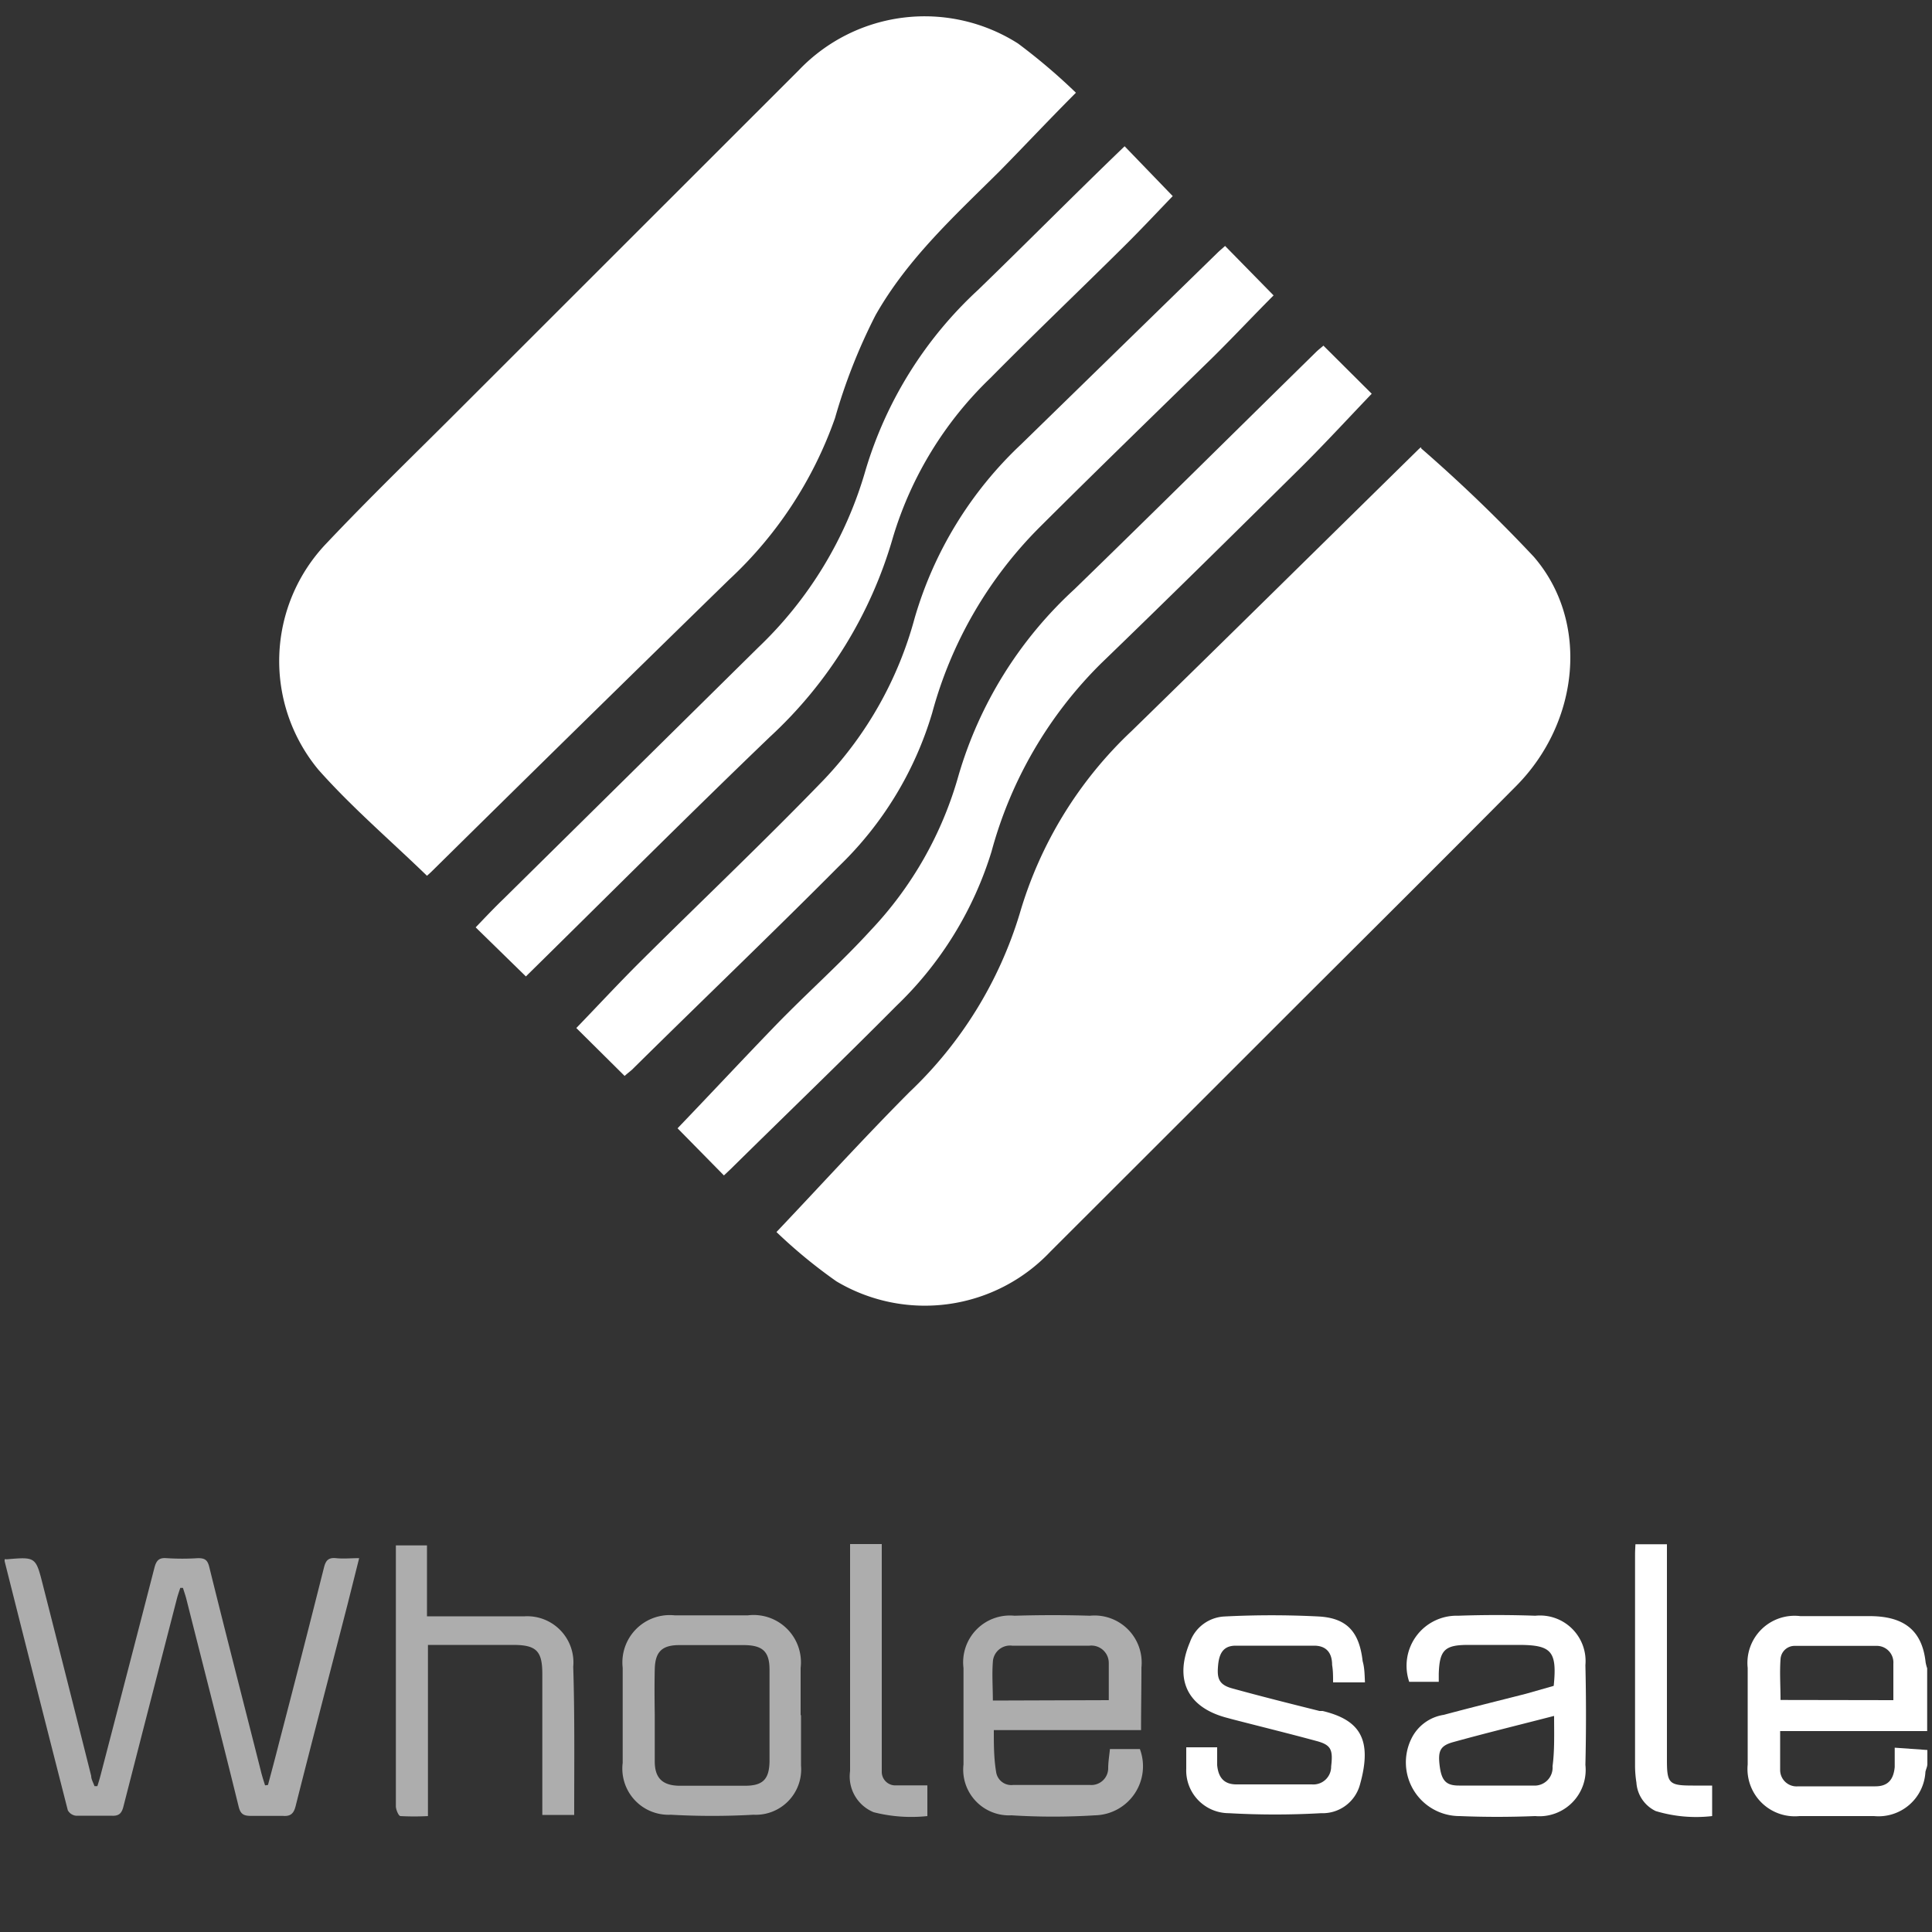 <svg id="Layer_1" data-name="Layer 1" xmlns="http://www.w3.org/2000/svg" viewBox="0 0 100 100"><rect x="0" y="0" width="100" height="100" fill="#333333" stroke="none"/><defs><style>.cls-1,.cls-2{fill:#fff;}.cls-2{opacity:0.6;}</style></defs><path class="cls-1" d="M99.76,91.3c0,.14-.07.27-.1.41A2.43,2.43,0,0,1,97,94c-1.29,0-2.57,0-3.86,0a2.45,2.45,0,0,1-2.68-2.67c0-1.66,0-3.33,0-5a2.44,2.44,0,0,1,2.72-2.68c1.19,0,2.39,0,3.58,0,1.68,0,2.72.64,2.91,2.39a2,2,0,0,0,.08.31v3.25H92.14c0,.71,0,1.34,0,2a.85.85,0,0,0,.93.86c1.32,0,2.63,0,4,0,.64,0,.94-.34,1-1,0-.3,0-.61,0-1l1.69.12ZM98,88c0-.67,0-1.28,0-1.89a.86.86,0,0,0-.83-.92c-1.42,0-2.85,0-4.28,0a.73.73,0,0,0-.73.69c-.05.69,0,1.39,0,2.11Z"/><path class="cls-2" d="M13.87,92.39c.19-.71.38-1.42.56-2.13q1.19-4.56,2.34-9.13c.09-.36.23-.52.62-.48s.75,0,1.2,0L18,83c-.9,3.5-1.82,7-2.7,10.49-.1.39-.27.53-.66.5-.54,0-1.09,0-1.63,0-.38,0-.56-.07-.66-.49-.88-3.58-1.8-7.15-2.7-10.72-.05-.2-.12-.39-.18-.59H9.33c-.06.19-.13.38-.18.58Q7.77,88.12,6.4,93.46c-.09.38-.22.55-.64.52-.61,0-1.23,0-1.84,0a.55.55,0,0,1-.41-.28Q1.86,87.25.24,80.81s0-.07,0-.1a.18.18,0,0,1,.1,0c1.51-.13,1.51-.13,1.88,1.33q1.26,4.94,2.5,9.88c0,.18.11.35.17.53h.15c.06-.19.12-.39.17-.58C6.15,88.26,7.08,84.69,8,81.12c.1-.36.24-.5.62-.47a12.67,12.67,0,0,0,1.63,0c.35,0,.49.09.58.45.87,3.52,1.77,7,2.67,10.56.06.25.14.5.22.75Z"/><path class="cls-2" d="M59.06,89.55H51.44c0,.75,0,1.46.12,2.17a.79.79,0,0,0,.87.67c1.33,0,2.67,0,4,0a.87.87,0,0,0,.93-.86c0-.34.06-.68.09-1H59a2.54,2.54,0,0,1-2.32,3.43,34.76,34.76,0,0,1-4.33,0,2.37,2.37,0,0,1-2.48-2.63c0-1.66,0-3.33,0-5a2.42,2.42,0,0,1,2.64-2.7q2-.06,3.9,0a2.44,2.44,0,0,1,2.67,2.68C59.08,87.36,59.06,88.42,59.06,89.55ZM57.39,88c0-.66,0-1.29,0-1.91a.9.9,0,0,0-1-.91c-1.32,0-2.63,0-4,0a.89.89,0,0,0-1,.84c-.05.66,0,1.32,0,2Z"/><path class="cls-1" d="M80.42,87.26c.18-1.8-.11-2.12-1.83-2.12H76c-1.22,0-1.49.26-1.53,1.49,0,.12,0,.25,0,.42H72.94a2.59,2.59,0,0,1,2.53-3.42q2-.07,4,0a2.36,2.36,0,0,1,2.59,2.56q.06,2.58,0,5.16A2.4,2.4,0,0,1,79.46,94q-2,.08-3.9,0a2.78,2.78,0,0,1-2.51-4,2.24,2.24,0,0,1,1.68-1.24c1.41-.38,2.84-.73,4.25-1.09Zm0,1.56c-1.78.46-3.5.88-5.2,1.35-.69.19-.8.47-.7,1.25s.36,1,1,1c1.28,0,2.56,0,3.84,0a.93.93,0,0,0,1-1C80.47,90.58,80.44,89.75,80.44,88.82Z"/><path class="cls-1" d="M70.65,87.08H69c0-.31,0-.61-.05-.9,0-.64-.31-1-.93-1-1.35,0-2.71,0-4.06,0-.61,0-.85.36-.91,1s0,1,.69,1.2c1.52.42,3,.79,4.56,1.18l.16,0c1.9.46,2.61,1.44,1.92,3.85a2,2,0,0,1-2,1.44,42.17,42.17,0,0,1-4.77,0,2.21,2.21,0,0,1-2.21-2.3c0-.35,0-.71,0-1.11H63c0,.31,0,.62,0,.92.06.64.35,1,1,1,1.3,0,2.6,0,3.9,0a.92.92,0,0,0,1-.93c.1-.85,0-1.1-.7-1.3-1.47-.4-2.94-.76-4.41-1.14l-.37-.1c-2-.56-2.63-2-1.83-3.89a2,2,0,0,1,1.77-1.33,47.51,47.51,0,0,1,4.92,0c1.47.09,2.08.83,2.25,2.31C70.63,86.33,70.63,86.67,70.65,87.08Z"/><path class="cls-2" d="M29.72,93.94H28.07v-.5c0-2.27,0-4.53,0-6.8,0-1.19-.31-1.5-1.52-1.5H22.15V94a13.26,13.26,0,0,1-1.42,0c-.1,0-.23-.32-.24-.49,0-1.88,0-3.76,0-5.64,0-2.47,0-4.95,0-7.42,0-.14,0-.28,0-.46h1.61v3.67h5.06a2.39,2.39,0,0,1,2.51,2.61C29.75,88.78,29.72,91.33,29.72,93.94Z"/><path class="cls-2" d="M41.46,88.78c0,.86,0,1.73,0,2.6A2.35,2.35,0,0,1,39,93.93a38.19,38.19,0,0,1-4.28,0,2.39,2.39,0,0,1-2.49-2.68c0-1.64,0-3.29,0-4.93a2.45,2.45,0,0,1,2.69-2.71c1.26,0,2.53,0,3.79,0a2.45,2.45,0,0,1,2.73,2.72c0,.81,0,1.62,0,2.44Zm-7.57,0c0,.8,0,1.59,0,2.39s.34,1.24,1.25,1.26q1.71,0,3.42,0c.91,0,1.25-.32,1.27-1.24q0-2.39,0-4.77c0-.94-.36-1.26-1.31-1.27q-1.68,0-3.36,0c-.9,0-1.25.35-1.27,1.25S33.88,88,33.89,88.77Z"/><path class="cls-2" d="M44,79.92h1.64V91.07c0,.22,0,.43,0,.65a.7.7,0,0,0,.75.69H48V94a7.88,7.88,0,0,1-2.78-.2A2,2,0,0,1,44,91.67c0-1.19,0-2.38,0-3.58V79.92Z"/><path class="cls-1" d="M84.65,79.93h1.63V91.1c0,1.21.11,1.32,1.34,1.32h1V94a7.22,7.22,0,0,1-2.92-.26,1.76,1.76,0,0,1-1-1.48,5.58,5.58,0,0,1-.07-.91V80.47C84.63,80.3,84.64,80.14,84.65,79.93Z"/><path class="cls-1" d="M22.1,45.33c-1.91-1.85-3.9-3.55-5.62-5.49a8.81,8.81,0,0,1,.43-11.73c2.19-2.32,4.49-4.54,6.75-6.8L41.35,3.63A9,9,0,0,1,52.69,2.25a30.9,30.9,0,0,1,3,2.55C54.28,6.21,53,7.58,51.72,8.88c-2.33,2.31-4.75,4.52-6.4,7.43a29.38,29.38,0,0,0-2.1,5.33A20.83,20.83,0,0,1,37.74,30Q30,37.55,22.32,45.13Z"/><path class="cls-1" d="M40.19,63.77c2.36-2.49,4.57-4.92,6.89-7.25a21.17,21.17,0,0,0,5.7-9.23,21.07,21.07,0,0,1,5.81-9.47c4.95-4.83,9.88-9.7,14.82-14.55.09-.09.19-.17.14-.07a79.58,79.58,0,0,1,5.84,5.62c2.88,3.33,2.38,8.53-.9,11.85-3.66,3.69-7.35,7.36-11,11q-6.55,6.55-13.12,13.11a8.94,8.94,0,0,1-11.08,1.54A26.48,26.48,0,0,1,40.19,63.77Z"/><path class="cls-1" d="M37.47,60.84l-2.4-2.44c1.65-1.72,3.32-3.51,5-5.25s3.42-3.27,5-5a19.18,19.18,0,0,0,4.54-8,21.1,21.1,0,0,1,6-9.65c4.19-4.07,8.33-8.18,12.5-12.27.13-.13.28-.24.39-.34L71,20.38c-1.19,1.24-2.4,2.56-3.67,3.82C63.9,27.59,60.45,31,57,34.33a21.65,21.65,0,0,0-5.68,9.75,18.65,18.65,0,0,1-4.94,8c-2.82,2.84-5.71,5.62-8.56,8.43Z"/><path class="cls-1" d="M27.22,50.54,24.62,48c.47-.49.95-1,1.45-1.48l13.17-13a20.46,20.46,0,0,0,5.56-9.18A20.78,20.78,0,0,1,50.63,15c2.54-2.46,5-4.95,7.58-7.43l2.49,2.58c-.81.84-1.67,1.76-2.56,2.64-2.28,2.26-4.61,4.48-6.87,6.77a19,19,0,0,0-5.05,8.25,22.47,22.47,0,0,1-6.38,10.34C35.58,42.24,31.41,46.42,27.22,50.54Z"/><path class="cls-1" d="M32.33,55.69l-2.5-2.48c1.12-1.16,2.23-2.36,3.39-3.51,3.14-3.12,6.36-6.17,9.44-9.36A19.47,19.47,0,0,0,47.34,32,20,20,0,0,1,52.85,23L63,13.1c.13-.13.28-.25.41-.37l2.51,2.56c-1,1-2.05,2.12-3.12,3.18-3,2.93-6,5.84-8.94,8.77a21.55,21.55,0,0,0-5.61,9.66,18.22,18.22,0,0,1-4.83,7.94c-3.53,3.55-7.14,7-10.71,10.53C32.57,55.49,32.44,55.59,32.33,55.69Z"/></svg>